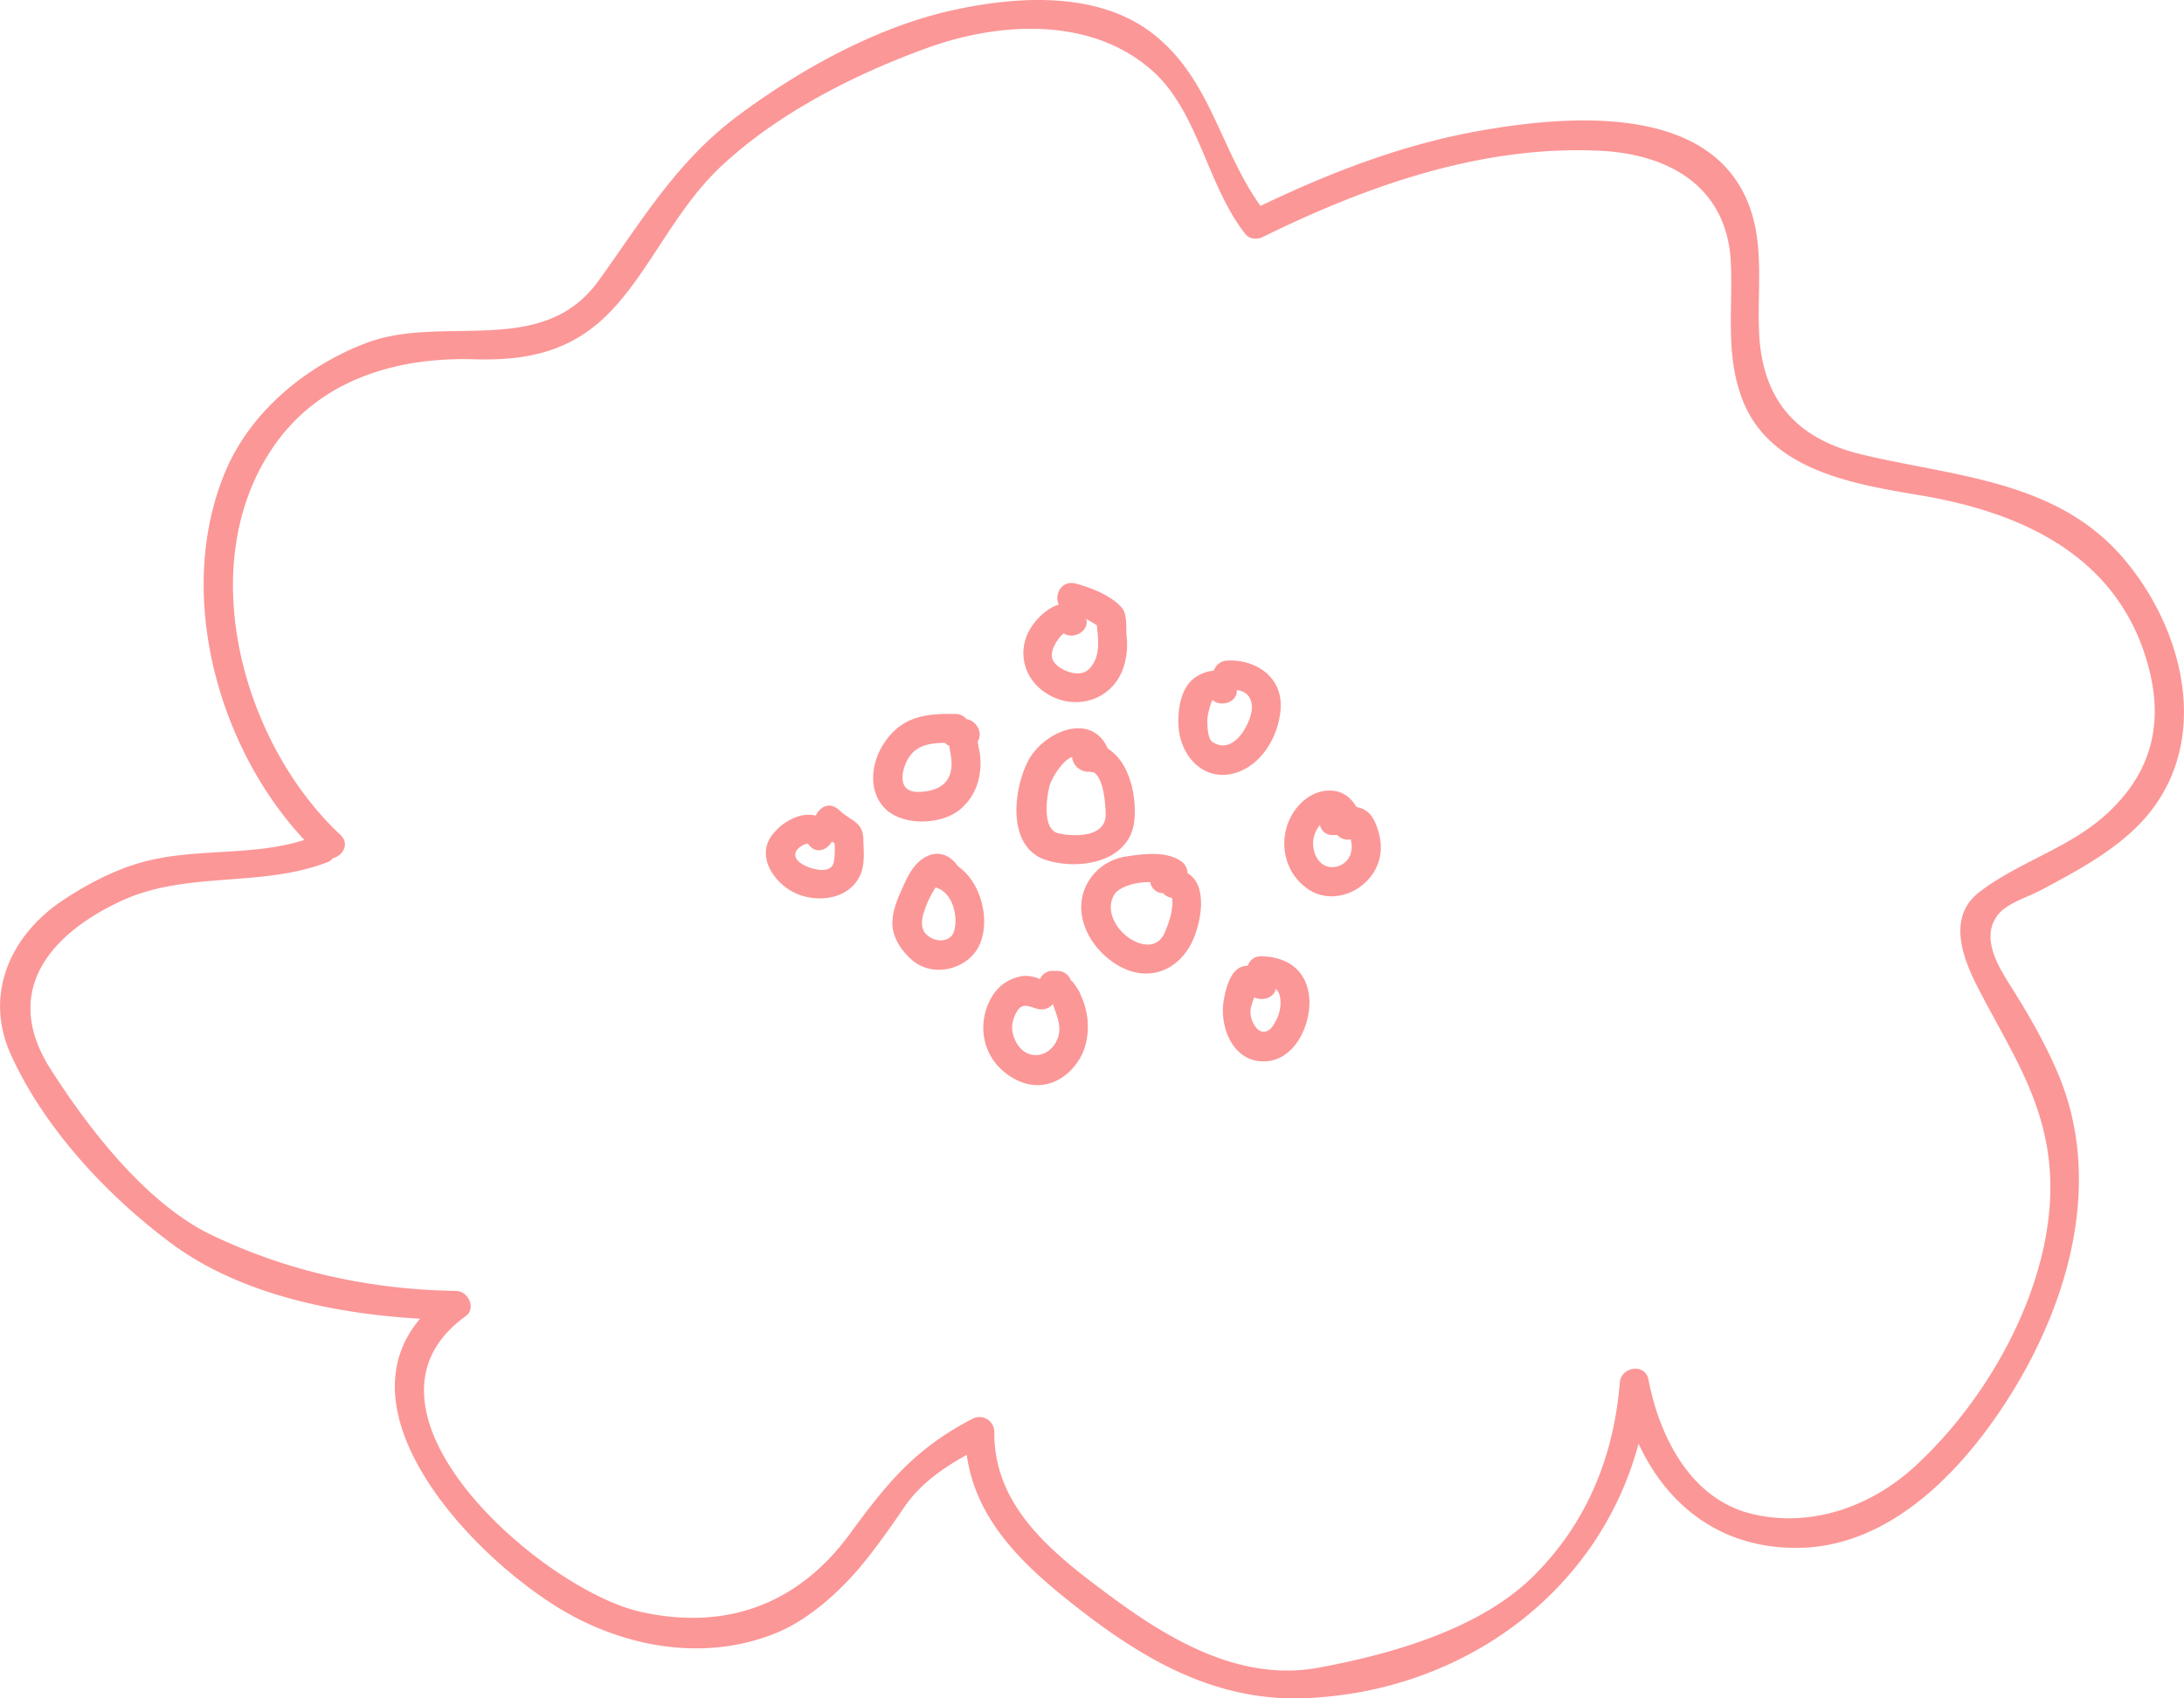 <svg xmlns="http://www.w3.org/2000/svg" width="1013.9" height="788.6" viewBox="0.018 -0.019 1013.877 788.626" style=""><g><title>licfloral48_98466484</title><g fill="#fc9797" data-name="Layer 2"><path d="M984.9 258.2c-31-35.4-78.2-37-120.6-47.2-30.8-7.4-46.6-25.8-47.7-57.9-.8-23.6 3.6-46.9-9.7-68-23.1-36.6-83-30.8-118.8-24.6S618 79.8 585.2 95.6c-19.3-26.9-23.3-60.3-51.5-81.1-25.5-18.7-62.3-16.2-91.3-9.8-35.2 7.7-70.7 27.4-99.4 48.7s-44.5 48.3-65.1 76.9c-26.2 36.4-72.2 15.2-108.3 29.1-27.5 10.6-53 31.4-64.8 59.1-23.7 55.8-4.2 128.1 36.5 171.5-22.9 7.3-47.4 4-70.8 9.2-14.5 3.2-28.4 10.3-40.7 18.4-24.7 16.1-37.6 43.9-24.7 72.2 15.4 34 44.4 65.1 74 87.2 31.7 23.8 75.8 33 115.9 35.3-39.4 46.4 29.9 116.6 72.1 138.7 29 15.1 63.2 19.7 93.8 7 15.3-6.4 30.2-20.1 40.4-32.8 6.6-8.2 12.6-16.7 18.5-25.4 7.4-10.8 17.9-18.1 29-24.3 4 28.9 24.1 49.3 47.1 67.6 32.6 26.1 67.1 47.2 110.3 45.4 73.7-3.1 136.3-49.8 154.5-118.2 13.4 29.1 38.7 48.9 74.4 48.4 45.1-.6 80-40.2 101.2-75.8 25.5-42.9 39.4-96.7 19.1-144.5-6-14.1-13.5-27.1-21.6-40-5.6-8.9-15.1-23.3-5.8-34.2 4.3-5 13.7-7.8 19.5-10.9 18.8-10 40.3-21.4 52.9-39.2 25.6-35.9 11.6-85-15.5-115.9zm-10.1 122.5c-17 14-38.8 20.3-56 33.6-14.9 11.5-7.6 30.6-.7 44 14.9 29.1 31.6 52.5 33.6 86.5 2.8 49.3-27.5 104.1-63.2 136.5-20.2 18.4-47.9 28.1-74.9 21.7-28.8-6.8-43.2-36-48.3-62.4-1.5-7.8-12.7-6-13.3 1.3-2.8 34.5-15.4 65.4-40.1 89.9s-65.5 36.2-99.6 42.5c-37.5 7-71.4-14.1-99.9-35.5-24.9-18.6-51.1-40-50.8-73.9a6.9 6.9 0 0 0-10-6.2c-26.5 13.7-39.6 29.6-56.9 53.3-24.3 33.3-58.2 45.3-97.7 36.3-45.8-10.5-141-93.9-80.8-137.2 5-3.6 1.1-11.6-4.3-11.7-39.7-.6-77.9-8.8-113.7-26-30.3-14.5-57.2-49.5-74.8-77.1-22.8-35.9-.3-62.5 32.5-77.8 30.3-14.3 64.8-6.2 95.9-18.1a5.5 5.5 0 0 0 2.7-1.9c4.6-1.1 8-6.7 3.5-10.9-45.4-42.4-68.6-125.4-31.2-180 21.3-31.2 57-41.8 92.9-40.8 25.8.8 46.7-3.8 64.8-23.3s29.4-46.9 50.6-66.6c26.3-24.5 61.6-42.4 95.2-54.6s76.2-14.7 104.5 10.4c21.6 19 25.5 53.4 43.4 76 1.9 2.4 5.6 2.6 8.1 1.3C634.9 86.1 688.2 67.3 743 70c32.2 1.6 58.6 16.9 60.5 51.3 1.1 21.5-2.6 42.3 5 63.1 12.4 34.3 52.4 40.4 83.7 45.7 48.7 8.3 92.8 29.5 105.7 81.3 7 28.2-1.2 51.1-23.1 69.3z"></path><path d="M454.9 349.9c-.2-1.2-.8-3.9-1-5.7 2.6-3.7-.5-9.6-5.2-10.3a6.5 6.5 0 0 0-4.9-2.4c-14.2-.3-25.5 1.1-33.8 14.2-5.7 9-7.1 22.2 1.3 30.1s26.4 7.2 34.9-.4a25.9 25.9 0 0 0 8.6-16.1 32.9 32.9 0 0 0 .1-9.4zm-28.6 17.8c-7.7.1-8.4-6-6.3-12 3.3-9.4 10.6-10.7 18.7-10.8a4.8 4.8 0 0 0 2 1.4c.3 2.4.9 4.9 1 6.9.7 10.4-6 14.3-15.4 14.5z"></path><path d="M523 295.3c-.3-3.9.5-10.3-2.5-13.5-5.1-5.5-13.9-8.9-20.9-10.8s-10.2 5.2-8.1 9.7c-4.3 1.3-8.6 4.9-11.4 8.6-8.3 10.6-6 24.6 4.9 32.1 13 9 30.6 4.4 36.2-10.5a33.1 33.1 0 0 0 1.8-15.6zm-17.2 15.1c-3.9 4.3-11.4 1.7-15.1-1.5s-2.5-6.8-.7-10.1a18.8 18.8 0 0 1 2.9-3.9l.9-.8c4.8 3 12-1.2 10.5-6.7 1.7.9 3.3 1.9 4.9 2.9.7 7 1.8 14.6-3.4 20.1z"></path><path d="M514.3 347.6c-7.7-17.6-30.2-7.7-37.1 5.9s-9.7 39.7 8.1 45.7c15.3 5.1 39.2 1.3 41.3-18.1 1.2-11.6-2.3-27.4-12.3-33.5zm-1 31c-.3 10.2-14.7 10-22 8.3s-5.6-15.8-4.1-21.8c.9-3.6 6.1-12.2 10.5-13.6a7.6 7.6 0 0 0 8.2 6.8h.2a4.1 4.1 0 0 0 1.6.3c4.8 2.4 5.7 16.4 5.6 20z"></path><path d="M444.7 402.2c-3.5-5.1-8.9-7.5-14.8-4.4s-8.6 9.3-11 14.6-4.4 10.2-4.6 15.6c-.3 7.1 4.3 13.7 9.4 18 9.7 8.1 25.6 4.1 30.9-7s1.2-29.2-9.9-36.8zm-1.8 30.2c-1.5 4.9-7.4 5.1-11.1 2.8-5.4-3.3-3.9-8.8-2.3-13.4a48.7 48.7 0 0 1 4.3-8.9l.6-.9.4.2c7.4 2.3 10.2 13.3 8.1 20.2z"></path><path d="M551.3 405.4a6.8 6.8 0 0 0-2.8-5.4c-6.8-4.9-17.3-3.6-25.2-2.4a24.6 24.6 0 0 0-18.5 12.5c-8.1 14.9 2.3 32.3 16.2 39.2s27.7.2 33.4-14.2c3.6-9.1 5.9-24.4-3.1-29.7zm-7.2 16c-.3 3.7-1.7 7.5-3.1 11-2.9 7.3-9.3 7.5-15.6 3.9s-12.6-12.7-8.3-20.6c2.2-4 10.3-6.3 16.9-6.1a6 6 0 0 0 6 5.1 6.6 6.6 0 0 0 4.1 2.2 13.6 13.6 0 0 1 0 4.5z"></path><path d="M504.8 472.6a37.1 37.1 0 0 0-2.9-10.2 13.8 13.8 0 0 0-2-3.8c-.5-.8-3.1-4.8-2.5-2.6a6.7 6.7 0 0 0-6.3-5.2h-2.3a6.3 6.3 0 0 0-6 3.8 17.4 17.4 0 0 0-6.9-1.5 19.7 19.7 0 0 0-9 3c-5.3 3.4-8.5 9.3-9.8 15.3-2.7 13 3.8 25 15.6 30.4s22.7-.6 28.4-10c3.5-5.8 4.4-12.5 3.7-19.2zm-23.9 17.3c-6 0-9.7-5.2-10.8-10.6-.7-3 .3-6.7 1.8-9.3 2.8-5 6-2.4 10.1-1.5a6.7 6.7 0 0 0 6.6-2.1c.2.1.2 0 .2-.2 1.2 3.8 2.9 7.2 3 11.4.1 6.1-4.6 12.3-10.9 12.3z"></path><path d="M400.8 389.4c-.3-8-6-8.3-10.9-13s-9.4-1.5-11.2 2.3c-7-1.8-15.1 2.7-19.7 8.3-8.7 10.4.6 23.5 10.7 27.9s25.1 2.8 30-9.4c1.9-4.9 1.2-10.9 1.1-16.1zm-13.7 10.8c-.9 4.8-6.8 4-10.4 2.9s-8.2-3.5-7.4-7c.4-1.8 2.2-3 3.7-3.8a6.6 6.6 0 0 1 2-.6h.1a2.3 2.3 0 0 0 .5.7c3.4 4.3 8.6 2.2 10.6-1.7l.3.2.9.6a32.5 32.5 0 0 1-.3 8.7z"></path><path d="M569.9 306.7a6.8 6.8 0 0 0-6.4 4.7 17.2 17.2 0 0 0-9.5 3.8c-6 4.9-7.3 14.7-6.9 21.9.9 15 13.2 27.3 28.6 21 11.1-4.6 17.8-17 18.8-28.5 1.3-14.8-11-23.5-24.6-22.9zm5.3 35.5c-3.6 3.8-7.7 5.3-12.3 2.3-2.3-1.5-2.4-7.6-2.4-10s1.4-7.8 2.4-9.5c4 3.5 11.6 1.1 11.3-4.6 3.6.5 6.2 2.2 6.9 6.6s-2.6 11.6-5.9 15.2z"></path><path d="M638.6 382.3c-2-4.9-5.1-6.9-8.9-7.6-2.1-3.7-5.3-6.6-9.7-7.4-6.6-1.1-12.6 1.8-17 6.6-10.6 11.8-8.6 30.9 5 39.4 11.5 7.1 26.6.2 31.4-11.5 2.7-6.5 1.8-13.2-.8-19.5zm-11.7 14.5a9 9 0 0 1-10.4 5.6c-6.5-1.8-8.3-10.7-5.8-16a13.1 13.1 0 0 1 2.1-3.3 5.7 5.7 0 0 0 6.1 4.6h1.9a6.6 6.6 0 0 0 6.2 2 11.1 11.1 0 0 1-.1 7.1z"></path><path d="M585.6 444a6.2 6.2 0 0 0-6.3 4.4 7.8 7.8 0 0 0-2.2.3c-6.1 1.4-8.3 11.3-9.1 16.5-1.8 12.8 5.2 29.1 20.5 27.5 12.7-1.3 19.6-16.3 19.4-27.6-.3-13.6-9.2-20.8-22.3-21.1zm5.7 31.8c-3 4.7-6.9 4.2-9.4-.6s-1.1-8.2.4-12.1c3.9 1.9 9.3.1 10-4a6.4 6.4 0 0 1 1.7 2.8c1.3 4.8-.1 9.8-2.7 13.9z"></path></g></g></svg>
